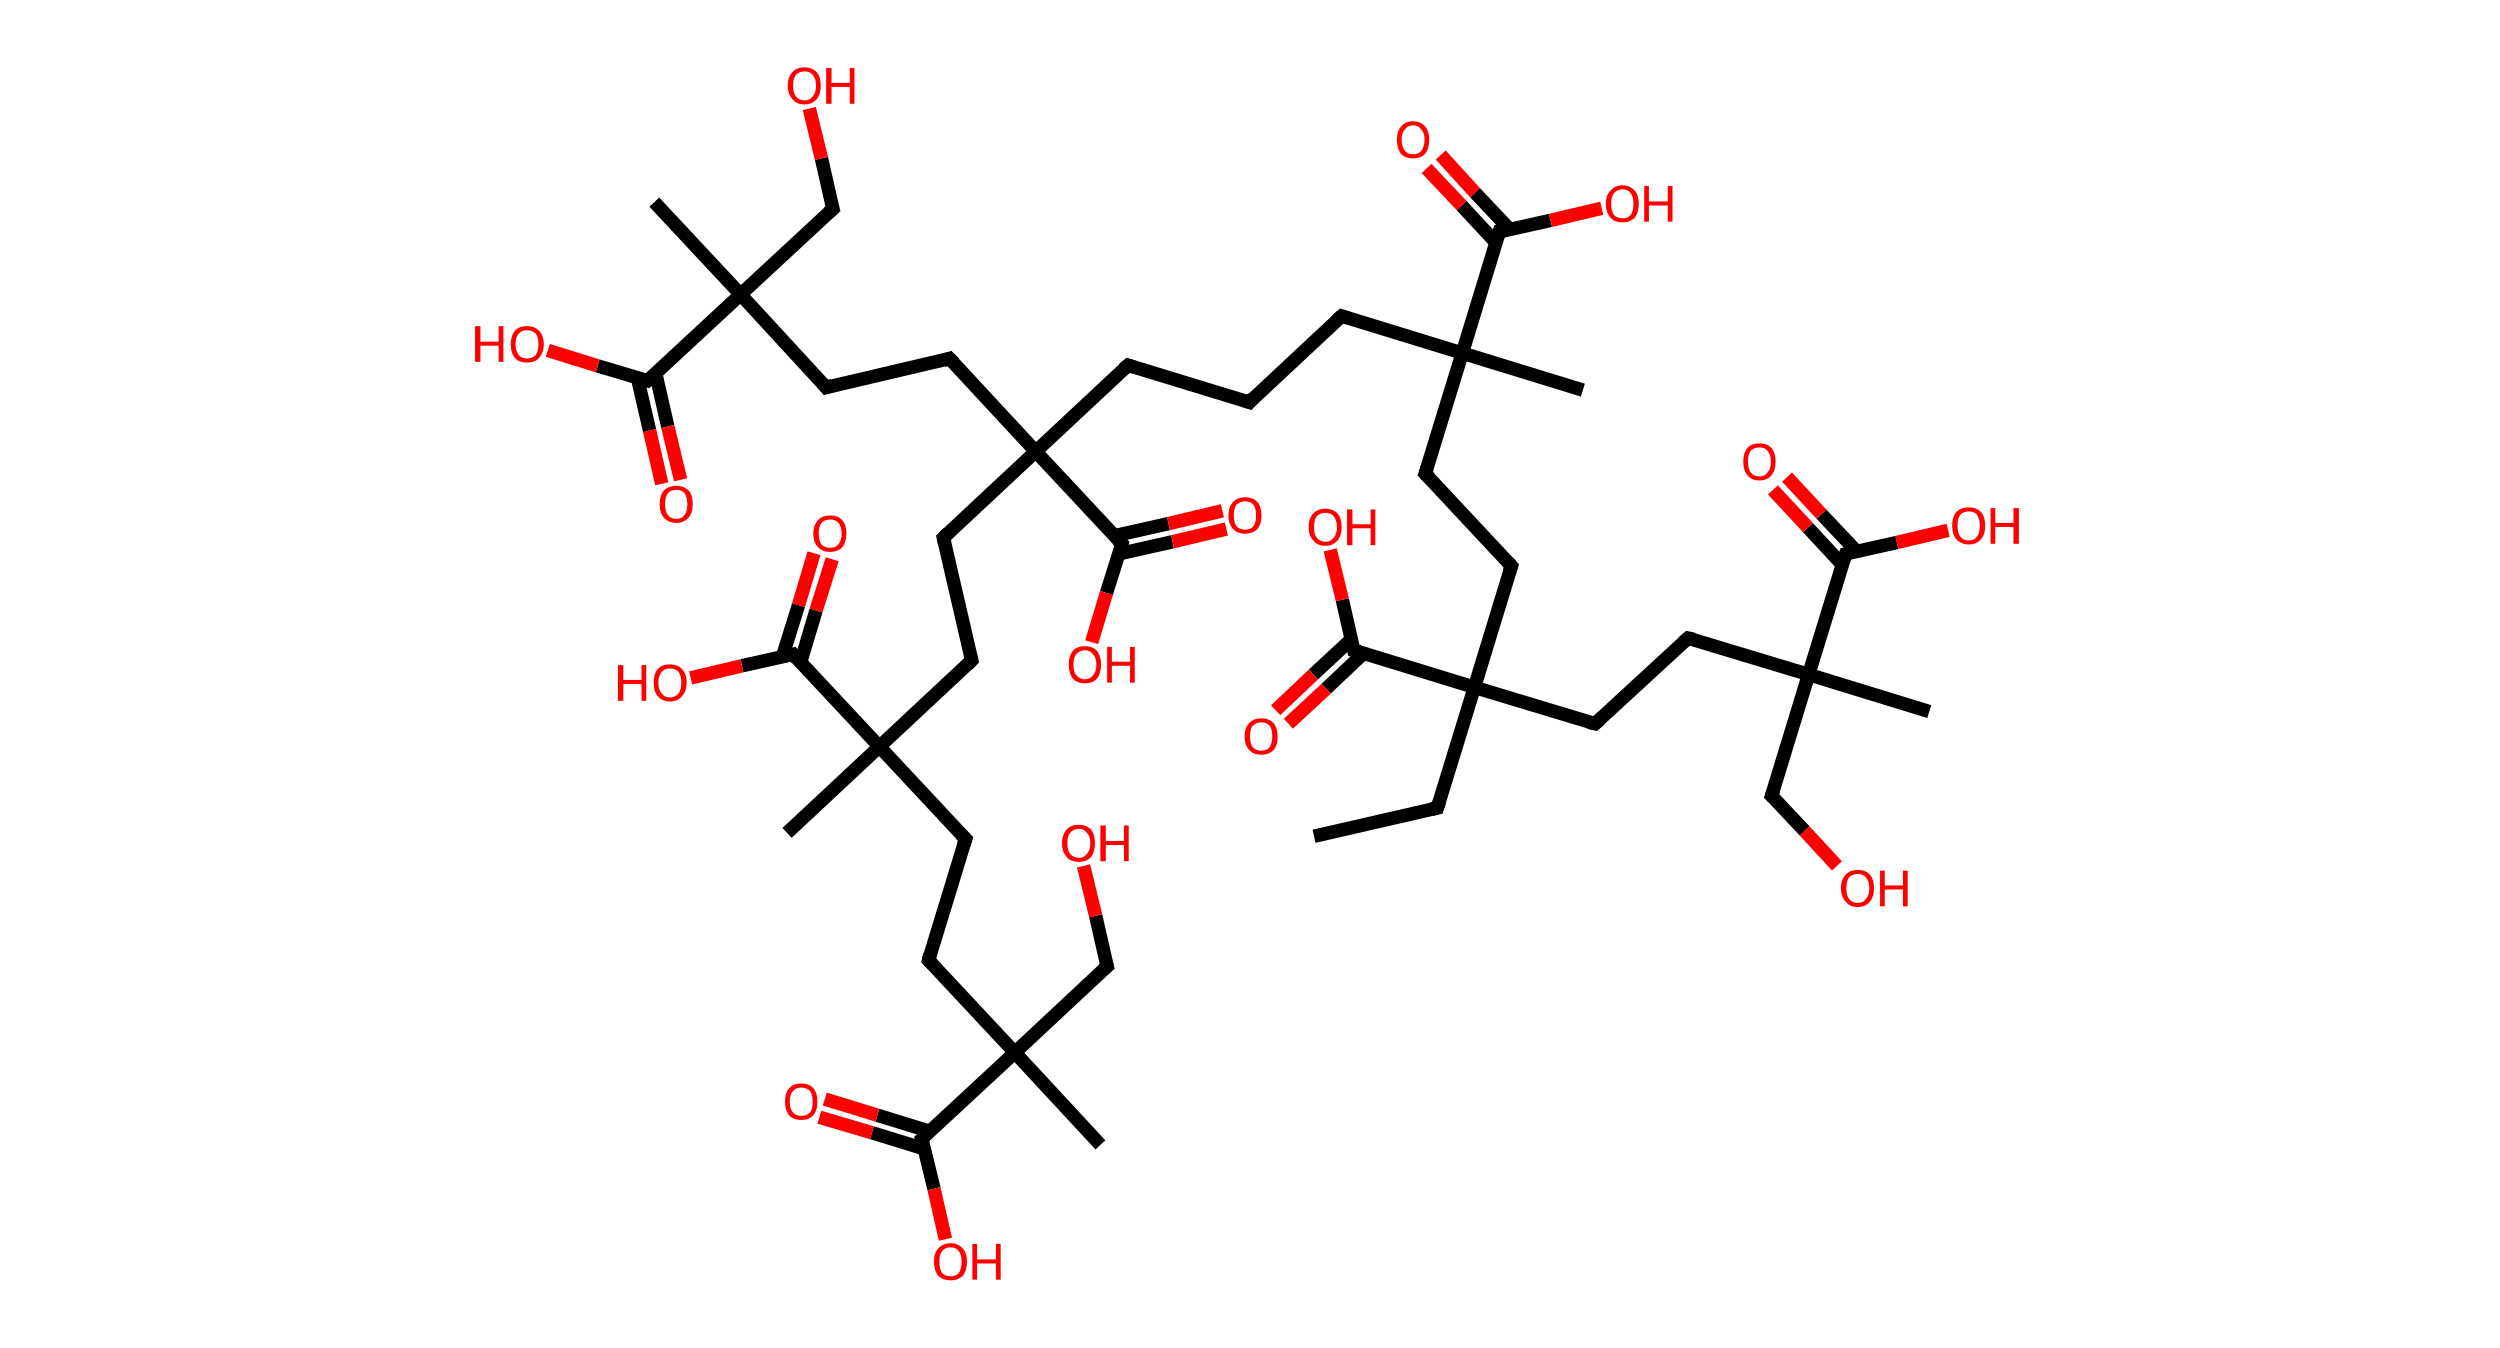 <?xml version='1.0' encoding='ASCII' standalone='yes'?>
<svg xmlns="http://www.w3.org/2000/svg" xmlns:rdkit="http://www.rdkit.org/xml" xmlns:xlink="http://www.w3.org/1999/xlink" version="1.1" baseProfile="full" xml:space="preserve" width="371px" height="200px" viewBox="0 0 371 200">
<!-- END OF HEADER -->
<rect style="opacity:1.0;fill:#FFFFFF;stroke:none" width="371.0" height="200.0" x="0.0" y="0.0"> </rect>
<path class="bond-0 atom-0 atom-1" d="M 195.0,124.1 L 213.3,119.9" style="fill:none;fill-rule:evenodd;stroke:#000000;stroke-width:2.0px;stroke-linecap:butt;stroke-linejoin:miter;stroke-opacity:1"/>
<path class="bond-1 atom-1 atom-2" d="M 213.3,119.9 L 218.8,102.0" style="fill:none;fill-rule:evenodd;stroke:#000000;stroke-width:2.0px;stroke-linecap:butt;stroke-linejoin:miter;stroke-opacity:1"/>
<path class="bond-2 atom-2 atom-3" d="M 218.8,102.0 L 236.7,107.4" style="fill:none;fill-rule:evenodd;stroke:#000000;stroke-width:2.0px;stroke-linecap:butt;stroke-linejoin:miter;stroke-opacity:1"/>
<path class="bond-3 atom-3 atom-4" d="M 236.7,107.4 L 250.5,94.7" style="fill:none;fill-rule:evenodd;stroke:#000000;stroke-width:2.0px;stroke-linecap:butt;stroke-linejoin:miter;stroke-opacity:1"/>
<path class="bond-4 atom-4 atom-5" d="M 250.5,94.7 L 268.4,100.1" style="fill:none;fill-rule:evenodd;stroke:#000000;stroke-width:2.0px;stroke-linecap:butt;stroke-linejoin:miter;stroke-opacity:1"/>
<path class="bond-5 atom-5 atom-6" d="M 268.4,100.1 L 286.3,105.6" style="fill:none;fill-rule:evenodd;stroke:#000000;stroke-width:2.0px;stroke-linecap:butt;stroke-linejoin:miter;stroke-opacity:1"/>
<path class="bond-6 atom-5 atom-7" d="M 268.4,100.1 L 262.9,118.1" style="fill:none;fill-rule:evenodd;stroke:#000000;stroke-width:2.0px;stroke-linecap:butt;stroke-linejoin:miter;stroke-opacity:1"/>
<path class="bond-7 atom-7 atom-8" d="M 262.9,118.1 L 267.8,123.3" style="fill:none;fill-rule:evenodd;stroke:#000000;stroke-width:2.0px;stroke-linecap:butt;stroke-linejoin:miter;stroke-opacity:1"/>
<path class="bond-7 atom-7 atom-8" d="M 267.8,123.3 L 272.6,128.5" style="fill:none;fill-rule:evenodd;stroke:#FF0000;stroke-width:2.0px;stroke-linecap:butt;stroke-linejoin:miter;stroke-opacity:1"/>
<path class="bond-8 atom-5 atom-9" d="M 268.4,100.1 L 273.9,82.2" style="fill:none;fill-rule:evenodd;stroke:#000000;stroke-width:2.0px;stroke-linecap:butt;stroke-linejoin:miter;stroke-opacity:1"/>
<path class="bond-9 atom-9 atom-10" d="M 275.5,81.8 L 270.3,76.3" style="fill:none;fill-rule:evenodd;stroke:#000000;stroke-width:2.0px;stroke-linecap:butt;stroke-linejoin:miter;stroke-opacity:1"/>
<path class="bond-9 atom-9 atom-10" d="M 270.3,76.3 L 265.2,70.8" style="fill:none;fill-rule:evenodd;stroke:#FF0000;stroke-width:2.0px;stroke-linecap:butt;stroke-linejoin:miter;stroke-opacity:1"/>
<path class="bond-9 atom-9 atom-10" d="M 273.4,83.8 L 268.3,78.3" style="fill:none;fill-rule:evenodd;stroke:#000000;stroke-width:2.0px;stroke-linecap:butt;stroke-linejoin:miter;stroke-opacity:1"/>
<path class="bond-9 atom-9 atom-10" d="M 268.3,78.3 L 263.1,72.7" style="fill:none;fill-rule:evenodd;stroke:#FF0000;stroke-width:2.0px;stroke-linecap:butt;stroke-linejoin:miter;stroke-opacity:1"/>
<path class="bond-10 atom-9 atom-11" d="M 273.9,82.2 L 281.5,80.5" style="fill:none;fill-rule:evenodd;stroke:#000000;stroke-width:2.0px;stroke-linecap:butt;stroke-linejoin:miter;stroke-opacity:1"/>
<path class="bond-10 atom-9 atom-11" d="M 281.5,80.5 L 289.1,78.7" style="fill:none;fill-rule:evenodd;stroke:#FF0000;stroke-width:2.0px;stroke-linecap:butt;stroke-linejoin:miter;stroke-opacity:1"/>
<path class="bond-11 atom-2 atom-12" d="M 218.8,102.0 L 224.3,84.0" style="fill:none;fill-rule:evenodd;stroke:#000000;stroke-width:2.0px;stroke-linecap:butt;stroke-linejoin:miter;stroke-opacity:1"/>
<path class="bond-12 atom-12 atom-13" d="M 224.3,84.0 L 211.5,70.3" style="fill:none;fill-rule:evenodd;stroke:#000000;stroke-width:2.0px;stroke-linecap:butt;stroke-linejoin:miter;stroke-opacity:1"/>
<path class="bond-13 atom-13 atom-14" d="M 211.5,70.3 L 217.0,52.4" style="fill:none;fill-rule:evenodd;stroke:#000000;stroke-width:2.0px;stroke-linecap:butt;stroke-linejoin:miter;stroke-opacity:1"/>
<path class="bond-14 atom-14 atom-15" d="M 217.0,52.4 L 234.9,57.9" style="fill:none;fill-rule:evenodd;stroke:#000000;stroke-width:2.0px;stroke-linecap:butt;stroke-linejoin:miter;stroke-opacity:1"/>
<path class="bond-15 atom-14 atom-16" d="M 217.0,52.4 L 199.1,46.9" style="fill:none;fill-rule:evenodd;stroke:#000000;stroke-width:2.0px;stroke-linecap:butt;stroke-linejoin:miter;stroke-opacity:1"/>
<path class="bond-16 atom-16 atom-17" d="M 199.1,46.9 L 185.4,59.7" style="fill:none;fill-rule:evenodd;stroke:#000000;stroke-width:2.0px;stroke-linecap:butt;stroke-linejoin:miter;stroke-opacity:1"/>
<path class="bond-17 atom-17 atom-18" d="M 185.4,59.7 L 167.4,54.2" style="fill:none;fill-rule:evenodd;stroke:#000000;stroke-width:2.0px;stroke-linecap:butt;stroke-linejoin:miter;stroke-opacity:1"/>
<path class="bond-18 atom-18 atom-19" d="M 167.4,54.2 L 153.7,67.0" style="fill:none;fill-rule:evenodd;stroke:#000000;stroke-width:2.0px;stroke-linecap:butt;stroke-linejoin:miter;stroke-opacity:1"/>
<path class="bond-19 atom-19 atom-20" d="M 153.7,67.0 L 140.9,53.2" style="fill:none;fill-rule:evenodd;stroke:#000000;stroke-width:2.0px;stroke-linecap:butt;stroke-linejoin:miter;stroke-opacity:1"/>
<path class="bond-20 atom-20 atom-21" d="M 140.9,53.2 L 122.6,57.5" style="fill:none;fill-rule:evenodd;stroke:#000000;stroke-width:2.0px;stroke-linecap:butt;stroke-linejoin:miter;stroke-opacity:1"/>
<path class="bond-21 atom-21 atom-22" d="M 122.6,57.5 L 109.9,43.7" style="fill:none;fill-rule:evenodd;stroke:#000000;stroke-width:2.0px;stroke-linecap:butt;stroke-linejoin:miter;stroke-opacity:1"/>
<path class="bond-22 atom-22 atom-23" d="M 109.9,43.7 L 97.1,30.0" style="fill:none;fill-rule:evenodd;stroke:#000000;stroke-width:2.0px;stroke-linecap:butt;stroke-linejoin:miter;stroke-opacity:1"/>
<path class="bond-23 atom-22 atom-24" d="M 109.9,43.7 L 123.6,31.0" style="fill:none;fill-rule:evenodd;stroke:#000000;stroke-width:2.0px;stroke-linecap:butt;stroke-linejoin:miter;stroke-opacity:1"/>
<path class="bond-24 atom-24 atom-25" d="M 123.6,31.0 L 121.9,23.5" style="fill:none;fill-rule:evenodd;stroke:#000000;stroke-width:2.0px;stroke-linecap:butt;stroke-linejoin:miter;stroke-opacity:1"/>
<path class="bond-24 atom-24 atom-25" d="M 121.9,23.5 L 120.1,16.1" style="fill:none;fill-rule:evenodd;stroke:#FF0000;stroke-width:2.0px;stroke-linecap:butt;stroke-linejoin:miter;stroke-opacity:1"/>
<path class="bond-25 atom-22 atom-26" d="M 109.9,43.7 L 96.1,56.5" style="fill:none;fill-rule:evenodd;stroke:#000000;stroke-width:2.0px;stroke-linecap:butt;stroke-linejoin:miter;stroke-opacity:1"/>
<path class="bond-26 atom-26 atom-27" d="M 94.6,56.1 L 96.4,63.9" style="fill:none;fill-rule:evenodd;stroke:#000000;stroke-width:2.0px;stroke-linecap:butt;stroke-linejoin:miter;stroke-opacity:1"/>
<path class="bond-26 atom-26 atom-27" d="M 96.4,63.9 L 98.2,71.8" style="fill:none;fill-rule:evenodd;stroke:#FF0000;stroke-width:2.0px;stroke-linecap:butt;stroke-linejoin:miter;stroke-opacity:1"/>
<path class="bond-26 atom-26 atom-27" d="M 97.3,55.4 L 99.1,63.3" style="fill:none;fill-rule:evenodd;stroke:#000000;stroke-width:2.0px;stroke-linecap:butt;stroke-linejoin:miter;stroke-opacity:1"/>
<path class="bond-26 atom-26 atom-27" d="M 99.1,63.3 L 101.0,71.2" style="fill:none;fill-rule:evenodd;stroke:#FF0000;stroke-width:2.0px;stroke-linecap:butt;stroke-linejoin:miter;stroke-opacity:1"/>
<path class="bond-27 atom-26 atom-28" d="M 96.1,56.5 L 88.7,54.3" style="fill:none;fill-rule:evenodd;stroke:#000000;stroke-width:2.0px;stroke-linecap:butt;stroke-linejoin:miter;stroke-opacity:1"/>
<path class="bond-27 atom-26 atom-28" d="M 88.7,54.3 L 81.3,52.0" style="fill:none;fill-rule:evenodd;stroke:#FF0000;stroke-width:2.0px;stroke-linecap:butt;stroke-linejoin:miter;stroke-opacity:1"/>
<path class="bond-28 atom-19 atom-29" d="M 153.7,67.0 L 140.0,79.8" style="fill:none;fill-rule:evenodd;stroke:#000000;stroke-width:2.0px;stroke-linecap:butt;stroke-linejoin:miter;stroke-opacity:1"/>
<path class="bond-29 atom-29 atom-30" d="M 140.0,79.8 L 144.2,98.0" style="fill:none;fill-rule:evenodd;stroke:#000000;stroke-width:2.0px;stroke-linecap:butt;stroke-linejoin:miter;stroke-opacity:1"/>
<path class="bond-30 atom-30 atom-31" d="M 144.2,98.0 L 130.5,110.8" style="fill:none;fill-rule:evenodd;stroke:#000000;stroke-width:2.0px;stroke-linecap:butt;stroke-linejoin:miter;stroke-opacity:1"/>
<path class="bond-31 atom-31 atom-32" d="M 130.5,110.8 L 116.8,123.6" style="fill:none;fill-rule:evenodd;stroke:#000000;stroke-width:2.0px;stroke-linecap:butt;stroke-linejoin:miter;stroke-opacity:1"/>
<path class="bond-32 atom-31 atom-33" d="M 130.5,110.8 L 143.3,124.5" style="fill:none;fill-rule:evenodd;stroke:#000000;stroke-width:2.0px;stroke-linecap:butt;stroke-linejoin:miter;stroke-opacity:1"/>
<path class="bond-33 atom-33 atom-34" d="M 143.3,124.5 L 137.8,142.5" style="fill:none;fill-rule:evenodd;stroke:#000000;stroke-width:2.0px;stroke-linecap:butt;stroke-linejoin:miter;stroke-opacity:1"/>
<path class="bond-34 atom-34 atom-35" d="M 137.8,142.5 L 150.6,156.2" style="fill:none;fill-rule:evenodd;stroke:#000000;stroke-width:2.0px;stroke-linecap:butt;stroke-linejoin:miter;stroke-opacity:1"/>
<path class="bond-35 atom-35 atom-36" d="M 150.6,156.2 L 163.3,169.9" style="fill:none;fill-rule:evenodd;stroke:#000000;stroke-width:2.0px;stroke-linecap:butt;stroke-linejoin:miter;stroke-opacity:1"/>
<path class="bond-36 atom-35 atom-37" d="M 150.6,156.2 L 164.3,143.4" style="fill:none;fill-rule:evenodd;stroke:#000000;stroke-width:2.0px;stroke-linecap:butt;stroke-linejoin:miter;stroke-opacity:1"/>
<path class="bond-37 atom-37 atom-38" d="M 164.3,143.4 L 162.6,135.9" style="fill:none;fill-rule:evenodd;stroke:#000000;stroke-width:2.0px;stroke-linecap:butt;stroke-linejoin:miter;stroke-opacity:1"/>
<path class="bond-37 atom-37 atom-38" d="M 162.6,135.9 L 160.8,128.5" style="fill:none;fill-rule:evenodd;stroke:#FF0000;stroke-width:2.0px;stroke-linecap:butt;stroke-linejoin:miter;stroke-opacity:1"/>
<path class="bond-38 atom-35 atom-39" d="M 150.6,156.2 L 136.8,169.0" style="fill:none;fill-rule:evenodd;stroke:#000000;stroke-width:2.0px;stroke-linecap:butt;stroke-linejoin:miter;stroke-opacity:1"/>
<path class="bond-39 atom-39 atom-40" d="M 138.0,167.9 L 130.2,165.5" style="fill:none;fill-rule:evenodd;stroke:#000000;stroke-width:2.0px;stroke-linecap:butt;stroke-linejoin:miter;stroke-opacity:1"/>
<path class="bond-39 atom-39 atom-40" d="M 130.2,165.5 L 122.4,163.1" style="fill:none;fill-rule:evenodd;stroke:#FF0000;stroke-width:2.0px;stroke-linecap:butt;stroke-linejoin:miter;stroke-opacity:1"/>
<path class="bond-39 atom-39 atom-40" d="M 137.2,170.5 L 129.4,168.1" style="fill:none;fill-rule:evenodd;stroke:#000000;stroke-width:2.0px;stroke-linecap:butt;stroke-linejoin:miter;stroke-opacity:1"/>
<path class="bond-39 atom-39 atom-40" d="M 129.4,168.1 L 121.6,165.8" style="fill:none;fill-rule:evenodd;stroke:#FF0000;stroke-width:2.0px;stroke-linecap:butt;stroke-linejoin:miter;stroke-opacity:1"/>
<path class="bond-40 atom-39 atom-41" d="M 136.8,169.0 L 138.6,176.4" style="fill:none;fill-rule:evenodd;stroke:#000000;stroke-width:2.0px;stroke-linecap:butt;stroke-linejoin:miter;stroke-opacity:1"/>
<path class="bond-40 atom-39 atom-41" d="M 138.6,176.4 L 140.3,183.9" style="fill:none;fill-rule:evenodd;stroke:#FF0000;stroke-width:2.0px;stroke-linecap:butt;stroke-linejoin:miter;stroke-opacity:1"/>
<path class="bond-41 atom-31 atom-42" d="M 130.5,110.8 L 117.7,97.1" style="fill:none;fill-rule:evenodd;stroke:#000000;stroke-width:2.0px;stroke-linecap:butt;stroke-linejoin:miter;stroke-opacity:1"/>
<path class="bond-42 atom-42 atom-43" d="M 118.8,98.3 L 121.1,90.6" style="fill:none;fill-rule:evenodd;stroke:#000000;stroke-width:2.0px;stroke-linecap:butt;stroke-linejoin:miter;stroke-opacity:1"/>
<path class="bond-42 atom-42 atom-43" d="M 121.1,90.6 L 123.5,83.0" style="fill:none;fill-rule:evenodd;stroke:#FF0000;stroke-width:2.0px;stroke-linecap:butt;stroke-linejoin:miter;stroke-opacity:1"/>
<path class="bond-42 atom-42 atom-43" d="M 116.1,97.5 L 118.5,89.8" style="fill:none;fill-rule:evenodd;stroke:#000000;stroke-width:2.0px;stroke-linecap:butt;stroke-linejoin:miter;stroke-opacity:1"/>
<path class="bond-42 atom-42 atom-43" d="M 118.5,89.8 L 120.8,82.1" style="fill:none;fill-rule:evenodd;stroke:#FF0000;stroke-width:2.0px;stroke-linecap:butt;stroke-linejoin:miter;stroke-opacity:1"/>
<path class="bond-43 atom-42 atom-44" d="M 117.7,97.1 L 110.1,98.8" style="fill:none;fill-rule:evenodd;stroke:#000000;stroke-width:2.0px;stroke-linecap:butt;stroke-linejoin:miter;stroke-opacity:1"/>
<path class="bond-43 atom-42 atom-44" d="M 110.1,98.8 L 102.5,100.6" style="fill:none;fill-rule:evenodd;stroke:#FF0000;stroke-width:2.0px;stroke-linecap:butt;stroke-linejoin:miter;stroke-opacity:1"/>
<path class="bond-44 atom-19 atom-45" d="M 153.7,67.0 L 166.5,80.7" style="fill:none;fill-rule:evenodd;stroke:#000000;stroke-width:2.0px;stroke-linecap:butt;stroke-linejoin:miter;stroke-opacity:1"/>
<path class="bond-45 atom-45 atom-46" d="M 166.0,82.2 L 174.0,80.4" style="fill:none;fill-rule:evenodd;stroke:#000000;stroke-width:2.0px;stroke-linecap:butt;stroke-linejoin:miter;stroke-opacity:1"/>
<path class="bond-45 atom-45 atom-46" d="M 174.0,80.4 L 182.0,78.5" style="fill:none;fill-rule:evenodd;stroke:#FF0000;stroke-width:2.0px;stroke-linecap:butt;stroke-linejoin:miter;stroke-opacity:1"/>
<path class="bond-45 atom-45 atom-46" d="M 165.4,79.5 L 173.4,77.7" style="fill:none;fill-rule:evenodd;stroke:#000000;stroke-width:2.0px;stroke-linecap:butt;stroke-linejoin:miter;stroke-opacity:1"/>
<path class="bond-45 atom-45 atom-46" d="M 173.4,77.7 L 181.4,75.8" style="fill:none;fill-rule:evenodd;stroke:#FF0000;stroke-width:2.0px;stroke-linecap:butt;stroke-linejoin:miter;stroke-opacity:1"/>
<path class="bond-46 atom-45 atom-47" d="M 166.5,80.7 L 164.2,88.0" style="fill:none;fill-rule:evenodd;stroke:#000000;stroke-width:2.0px;stroke-linecap:butt;stroke-linejoin:miter;stroke-opacity:1"/>
<path class="bond-46 atom-45 atom-47" d="M 164.2,88.0 L 162.0,95.3" style="fill:none;fill-rule:evenodd;stroke:#FF0000;stroke-width:2.0px;stroke-linecap:butt;stroke-linejoin:miter;stroke-opacity:1"/>
<path class="bond-47 atom-14 atom-48" d="M 217.0,52.4 L 222.5,34.4" style="fill:none;fill-rule:evenodd;stroke:#000000;stroke-width:2.0px;stroke-linecap:butt;stroke-linejoin:miter;stroke-opacity:1"/>
<path class="bond-48 atom-48 atom-49" d="M 224.1,34.1 L 218.9,28.6" style="fill:none;fill-rule:evenodd;stroke:#000000;stroke-width:2.0px;stroke-linecap:butt;stroke-linejoin:miter;stroke-opacity:1"/>
<path class="bond-48 atom-48 atom-49" d="M 218.9,28.6 L 213.8,23.0" style="fill:none;fill-rule:evenodd;stroke:#FF0000;stroke-width:2.0px;stroke-linecap:butt;stroke-linejoin:miter;stroke-opacity:1"/>
<path class="bond-48 atom-48 atom-49" d="M 222.0,36.0 L 216.9,30.5" style="fill:none;fill-rule:evenodd;stroke:#000000;stroke-width:2.0px;stroke-linecap:butt;stroke-linejoin:miter;stroke-opacity:1"/>
<path class="bond-48 atom-48 atom-49" d="M 216.9,30.5 L 211.7,25.0" style="fill:none;fill-rule:evenodd;stroke:#FF0000;stroke-width:2.0px;stroke-linecap:butt;stroke-linejoin:miter;stroke-opacity:1"/>
<path class="bond-49 atom-48 atom-50" d="M 222.5,34.4 L 230.1,32.7" style="fill:none;fill-rule:evenodd;stroke:#000000;stroke-width:2.0px;stroke-linecap:butt;stroke-linejoin:miter;stroke-opacity:1"/>
<path class="bond-49 atom-48 atom-50" d="M 230.1,32.7 L 237.7,30.9" style="fill:none;fill-rule:evenodd;stroke:#FF0000;stroke-width:2.0px;stroke-linecap:butt;stroke-linejoin:miter;stroke-opacity:1"/>
<path class="bond-50 atom-2 atom-51" d="M 218.8,102.0 L 200.9,96.5" style="fill:none;fill-rule:evenodd;stroke:#000000;stroke-width:2.0px;stroke-linecap:butt;stroke-linejoin:miter;stroke-opacity:1"/>
<path class="bond-51 atom-51 atom-52" d="M 200.5,94.9 L 194.9,100.1" style="fill:none;fill-rule:evenodd;stroke:#000000;stroke-width:2.0px;stroke-linecap:butt;stroke-linejoin:miter;stroke-opacity:1"/>
<path class="bond-51 atom-51 atom-52" d="M 194.9,100.1 L 189.3,105.4" style="fill:none;fill-rule:evenodd;stroke:#FF0000;stroke-width:2.0px;stroke-linecap:butt;stroke-linejoin:miter;stroke-opacity:1"/>
<path class="bond-51 atom-51 atom-52" d="M 202.4,96.9 L 196.8,102.2" style="fill:none;fill-rule:evenodd;stroke:#000000;stroke-width:2.0px;stroke-linecap:butt;stroke-linejoin:miter;stroke-opacity:1"/>
<path class="bond-51 atom-51 atom-52" d="M 196.8,102.2 L 191.2,107.4" style="fill:none;fill-rule:evenodd;stroke:#FF0000;stroke-width:2.0px;stroke-linecap:butt;stroke-linejoin:miter;stroke-opacity:1"/>
<path class="bond-52 atom-51 atom-53" d="M 200.9,96.5 L 199.2,89.0" style="fill:none;fill-rule:evenodd;stroke:#000000;stroke-width:2.0px;stroke-linecap:butt;stroke-linejoin:miter;stroke-opacity:1"/>
<path class="bond-52 atom-51 atom-53" d="M 199.2,89.0 L 197.4,81.6" style="fill:none;fill-rule:evenodd;stroke:#FF0000;stroke-width:2.0px;stroke-linecap:butt;stroke-linejoin:miter;stroke-opacity:1"/>
<path d="M 212.4,120.1 L 213.3,119.9 L 213.6,119.0" style="fill:none;stroke:#000000;stroke-width:2.0px;stroke-linecap:butt;stroke-linejoin:miter;stroke-opacity:1;"/>
<path d="M 235.8,107.2 L 236.7,107.4 L 237.4,106.8" style="fill:none;stroke:#000000;stroke-width:2.0px;stroke-linecap:butt;stroke-linejoin:miter;stroke-opacity:1;"/>
<path d="M 249.8,95.3 L 250.5,94.7 L 251.4,94.9" style="fill:none;stroke:#000000;stroke-width:2.0px;stroke-linecap:butt;stroke-linejoin:miter;stroke-opacity:1;"/>
<path d="M 263.2,117.2 L 262.9,118.1 L 263.1,118.3" style="fill:none;stroke:#000000;stroke-width:2.0px;stroke-linecap:butt;stroke-linejoin:miter;stroke-opacity:1;"/>
<path d="M 273.6,83.1 L 273.9,82.2 L 274.3,82.1" style="fill:none;stroke:#000000;stroke-width:2.0px;stroke-linecap:butt;stroke-linejoin:miter;stroke-opacity:1;"/>
<path d="M 224.0,84.9 L 224.3,84.0 L 223.7,83.3" style="fill:none;stroke:#000000;stroke-width:2.0px;stroke-linecap:butt;stroke-linejoin:miter;stroke-opacity:1;"/>
<path d="M 212.2,71.0 L 211.5,70.3 L 211.8,69.4" style="fill:none;stroke:#000000;stroke-width:2.0px;stroke-linecap:butt;stroke-linejoin:miter;stroke-opacity:1;"/>
<path d="M 200.0,47.2 L 199.1,46.9 L 198.4,47.5" style="fill:none;stroke:#000000;stroke-width:2.0px;stroke-linecap:butt;stroke-linejoin:miter;stroke-opacity:1;"/>
<path d="M 186.0,59.0 L 185.4,59.7 L 184.5,59.4" style="fill:none;stroke:#000000;stroke-width:2.0px;stroke-linecap:butt;stroke-linejoin:miter;stroke-opacity:1;"/>
<path d="M 168.3,54.5 L 167.4,54.2 L 166.7,54.8" style="fill:none;stroke:#000000;stroke-width:2.0px;stroke-linecap:butt;stroke-linejoin:miter;stroke-opacity:1;"/>
<path d="M 141.6,53.9 L 140.9,53.2 L 140.0,53.5" style="fill:none;stroke:#000000;stroke-width:2.0px;stroke-linecap:butt;stroke-linejoin:miter;stroke-opacity:1;"/>
<path d="M 123.6,57.2 L 122.6,57.5 L 122.0,56.8" style="fill:none;stroke:#000000;stroke-width:2.0px;stroke-linecap:butt;stroke-linejoin:miter;stroke-opacity:1;"/>
<path d="M 122.9,31.6 L 123.6,31.0 L 123.5,30.6" style="fill:none;stroke:#000000;stroke-width:2.0px;stroke-linecap:butt;stroke-linejoin:miter;stroke-opacity:1;"/>
<path d="M 96.8,55.9 L 96.1,56.5 L 95.8,56.4" style="fill:none;stroke:#000000;stroke-width:2.0px;stroke-linecap:butt;stroke-linejoin:miter;stroke-opacity:1;"/>
<path d="M 140.7,79.1 L 140.0,79.8 L 140.2,80.7" style="fill:none;stroke:#000000;stroke-width:2.0px;stroke-linecap:butt;stroke-linejoin:miter;stroke-opacity:1;"/>
<path d="M 144.0,97.1 L 144.2,98.0 L 143.5,98.7" style="fill:none;stroke:#000000;stroke-width:2.0px;stroke-linecap:butt;stroke-linejoin:miter;stroke-opacity:1;"/>
<path d="M 142.6,123.8 L 143.3,124.5 L 143.0,125.4" style="fill:none;stroke:#000000;stroke-width:2.0px;stroke-linecap:butt;stroke-linejoin:miter;stroke-opacity:1;"/>
<path d="M 138.0,141.6 L 137.8,142.5 L 138.4,143.1" style="fill:none;stroke:#000000;stroke-width:2.0px;stroke-linecap:butt;stroke-linejoin:miter;stroke-opacity:1;"/>
<path d="M 163.6,144.0 L 164.3,143.4 L 164.2,143.0" style="fill:none;stroke:#000000;stroke-width:2.0px;stroke-linecap:butt;stroke-linejoin:miter;stroke-opacity:1;"/>
<path d="M 137.5,168.3 L 136.8,169.0 L 136.9,169.3" style="fill:none;stroke:#000000;stroke-width:2.0px;stroke-linecap:butt;stroke-linejoin:miter;stroke-opacity:1;"/>
<path d="M 118.3,97.8 L 117.7,97.1 L 117.3,97.2" style="fill:none;stroke:#000000;stroke-width:2.0px;stroke-linecap:butt;stroke-linejoin:miter;stroke-opacity:1;"/>
<path d="M 165.8,80.0 L 166.5,80.7 L 166.4,81.1" style="fill:none;stroke:#000000;stroke-width:2.0px;stroke-linecap:butt;stroke-linejoin:miter;stroke-opacity:1;"/>
<path d="M 222.2,35.3 L 222.5,34.4 L 222.9,34.4" style="fill:none;stroke:#000000;stroke-width:2.0px;stroke-linecap:butt;stroke-linejoin:miter;stroke-opacity:1;"/>
<path d="M 201.8,96.7 L 200.9,96.5 L 200.8,96.1" style="fill:none;stroke:#000000;stroke-width:2.0px;stroke-linecap:butt;stroke-linejoin:miter;stroke-opacity:1;"/>
<path class="atom-8" d="M 273.2 131.8 Q 273.2 130.5, 273.9 129.8 Q 274.5 129.1, 275.7 129.1 Q 276.9 129.1, 277.5 129.8 Q 278.1 130.5, 278.1 131.8 Q 278.1 133.1, 277.5 133.8 Q 276.8 134.6, 275.7 134.6 Q 274.5 134.6, 273.9 133.8 Q 273.2 133.1, 273.2 131.8 M 275.7 134.0 Q 276.5 134.0, 276.9 133.4 Q 277.4 132.9, 277.4 131.8 Q 277.4 130.8, 276.9 130.2 Q 276.5 129.7, 275.7 129.7 Q 274.9 129.7, 274.4 130.2 Q 274.0 130.8, 274.0 131.8 Q 274.0 132.9, 274.4 133.4 Q 274.9 134.0, 275.7 134.0 " fill="#FF0000"/>
<path class="atom-8" d="M 279.0 129.2 L 279.7 129.2 L 279.7 131.4 L 282.4 131.4 L 282.4 129.2 L 283.1 129.2 L 283.1 134.5 L 282.4 134.5 L 282.4 132.0 L 279.7 132.0 L 279.7 134.5 L 279.0 134.5 L 279.0 129.2 " fill="#FF0000"/>
<path class="atom-10" d="M 258.7 68.5 Q 258.7 67.2, 259.3 66.5 Q 259.9 65.8, 261.1 65.8 Q 262.3 65.8, 262.9 66.5 Q 263.5 67.2, 263.5 68.5 Q 263.5 69.8, 262.9 70.5 Q 262.3 71.3, 261.1 71.3 Q 259.9 71.3, 259.3 70.5 Q 258.7 69.8, 258.7 68.5 M 261.1 70.7 Q 261.9 70.7, 262.3 70.1 Q 262.8 69.6, 262.8 68.5 Q 262.8 67.5, 262.3 66.9 Q 261.9 66.4, 261.1 66.4 Q 260.3 66.4, 259.8 66.9 Q 259.4 67.5, 259.4 68.5 Q 259.4 69.6, 259.8 70.1 Q 260.3 70.7, 261.1 70.7 " fill="#FF0000"/>
<path class="atom-11" d="M 289.7 78.0 Q 289.7 76.7, 290.3 76.0 Q 291.0 75.3, 292.2 75.3 Q 293.3 75.3, 294.0 76.0 Q 294.6 76.7, 294.6 78.0 Q 294.6 79.3, 294.0 80.0 Q 293.3 80.8, 292.2 80.8 Q 291.0 80.8, 290.3 80.0 Q 289.7 79.3, 289.7 78.0 M 292.2 80.2 Q 293.0 80.2, 293.4 79.6 Q 293.8 79.1, 293.8 78.0 Q 293.8 77.0, 293.4 76.4 Q 293.0 75.9, 292.2 75.9 Q 291.3 75.9, 290.9 76.4 Q 290.5 77.0, 290.5 78.0 Q 290.5 79.1, 290.9 79.6 Q 291.3 80.2, 292.2 80.2 " fill="#FF0000"/>
<path class="atom-11" d="M 295.4 75.4 L 296.1 75.4 L 296.1 77.6 L 298.8 77.6 L 298.8 75.4 L 299.6 75.4 L 299.6 80.7 L 298.8 80.7 L 298.8 78.2 L 296.1 78.2 L 296.1 80.7 L 295.4 80.7 L 295.4 75.4 " fill="#FF0000"/>
<path class="atom-25" d="M 116.9 12.7 Q 116.9 11.4, 117.6 10.7 Q 118.2 10.0, 119.4 10.0 Q 120.5 10.0, 121.2 10.7 Q 121.8 11.4, 121.8 12.7 Q 121.8 14.0, 121.2 14.7 Q 120.5 15.5, 119.4 15.5 Q 118.2 15.5, 117.6 14.7 Q 116.9 14.0, 116.9 12.7 M 119.4 14.9 Q 120.2 14.9, 120.6 14.3 Q 121.1 13.8, 121.1 12.7 Q 121.1 11.7, 120.6 11.1 Q 120.2 10.6, 119.4 10.6 Q 118.6 10.6, 118.1 11.1 Q 117.7 11.7, 117.7 12.7 Q 117.7 13.8, 118.1 14.3 Q 118.6 14.9, 119.4 14.9 " fill="#FF0000"/>
<path class="atom-25" d="M 122.6 10.1 L 123.4 10.1 L 123.4 12.3 L 126.1 12.3 L 126.1 10.1 L 126.8 10.1 L 126.8 15.4 L 126.1 15.4 L 126.1 12.9 L 123.4 12.9 L 123.4 15.4 L 122.6 15.4 L 122.6 10.1 " fill="#FF0000"/>
<path class="atom-27" d="M 97.9 74.8 Q 97.9 73.5, 98.5 72.8 Q 99.2 72.1, 100.4 72.1 Q 101.5 72.1, 102.2 72.8 Q 102.8 73.5, 102.8 74.8 Q 102.8 76.1, 102.2 76.8 Q 101.5 77.6, 100.4 77.6 Q 99.2 77.6, 98.5 76.8 Q 97.9 76.1, 97.9 74.8 M 100.4 77.0 Q 101.2 77.0, 101.6 76.4 Q 102.0 75.9, 102.0 74.8 Q 102.0 73.8, 101.6 73.2 Q 101.2 72.7, 100.4 72.7 Q 99.5 72.7, 99.1 73.2 Q 98.7 73.8, 98.7 74.8 Q 98.7 75.9, 99.1 76.4 Q 99.5 77.0, 100.4 77.0 " fill="#FF0000"/>
<path class="atom-28" d="M 70.5 48.4 L 71.3 48.4 L 71.3 50.7 L 74.0 50.7 L 74.0 48.4 L 74.7 48.4 L 74.7 53.7 L 74.0 53.7 L 74.0 51.3 L 71.3 51.3 L 71.3 53.7 L 70.5 53.7 L 70.5 48.4 " fill="#FF0000"/>
<path class="atom-28" d="M 75.8 51.1 Q 75.8 49.8, 76.4 49.1 Q 77.0 48.4, 78.2 48.4 Q 79.4 48.4, 80.0 49.1 Q 80.7 49.8, 80.7 51.1 Q 80.7 52.3, 80.0 53.1 Q 79.4 53.8, 78.2 53.8 Q 77.0 53.8, 76.4 53.1 Q 75.8 52.4, 75.8 51.1 M 78.2 53.2 Q 79.0 53.2, 79.5 52.7 Q 79.9 52.1, 79.9 51.1 Q 79.9 50.0, 79.5 49.5 Q 79.0 49.0, 78.2 49.0 Q 77.4 49.0, 77.0 49.5 Q 76.5 50.0, 76.5 51.1 Q 76.5 52.1, 77.0 52.7 Q 77.4 53.2, 78.2 53.2 " fill="#FF0000"/>
<path class="atom-38" d="M 157.6 125.1 Q 157.6 123.9, 158.3 123.1 Q 158.9 122.4, 160.1 122.4 Q 161.2 122.4, 161.9 123.1 Q 162.5 123.9, 162.5 125.1 Q 162.5 126.4, 161.9 127.2 Q 161.2 127.9, 160.1 127.9 Q 158.9 127.9, 158.3 127.2 Q 157.6 126.4, 157.6 125.1 M 160.1 127.3 Q 160.9 127.3, 161.3 126.7 Q 161.8 126.2, 161.8 125.1 Q 161.8 124.1, 161.3 123.6 Q 160.9 123.0, 160.1 123.0 Q 159.3 123.0, 158.8 123.6 Q 158.4 124.1, 158.4 125.1 Q 158.4 126.2, 158.8 126.7 Q 159.3 127.3, 160.1 127.3 " fill="#FF0000"/>
<path class="atom-38" d="M 163.3 122.5 L 164.1 122.5 L 164.1 124.8 L 166.8 124.8 L 166.8 122.5 L 167.5 122.5 L 167.5 127.8 L 166.8 127.8 L 166.8 125.4 L 164.1 125.4 L 164.1 127.8 L 163.3 127.8 L 163.3 122.5 " fill="#FF0000"/>
<path class="atom-40" d="M 116.5 163.5 Q 116.5 162.2, 117.1 161.5 Q 117.7 160.8, 118.9 160.8 Q 120.1 160.8, 120.7 161.5 Q 121.3 162.2, 121.3 163.5 Q 121.3 164.8, 120.7 165.5 Q 120.1 166.2, 118.9 166.2 Q 117.7 166.2, 117.1 165.5 Q 116.5 164.8, 116.5 163.5 M 118.9 165.6 Q 119.7 165.6, 120.2 165.1 Q 120.6 164.6, 120.6 163.5 Q 120.6 162.4, 120.2 161.9 Q 119.7 161.4, 118.9 161.4 Q 118.1 161.4, 117.7 161.9 Q 117.2 162.4, 117.2 163.5 Q 117.2 164.6, 117.7 165.1 Q 118.1 165.6, 118.9 165.6 " fill="#FF0000"/>
<path class="atom-41" d="M 138.6 187.2 Q 138.6 186.0, 139.2 185.3 Q 139.9 184.5, 141.1 184.5 Q 142.2 184.5, 142.9 185.3 Q 143.5 186.0, 143.5 187.2 Q 143.5 188.5, 142.9 189.3 Q 142.2 190.0, 141.1 190.0 Q 139.9 190.0, 139.2 189.3 Q 138.6 188.5, 138.6 187.2 M 141.1 189.4 Q 141.9 189.4, 142.3 188.9 Q 142.7 188.3, 142.7 187.2 Q 142.7 186.2, 142.3 185.7 Q 141.9 185.1, 141.1 185.1 Q 140.2 185.1, 139.8 185.7 Q 139.4 186.2, 139.4 187.2 Q 139.4 188.3, 139.8 188.9 Q 140.2 189.4, 141.1 189.4 " fill="#FF0000"/>
<path class="atom-41" d="M 144.3 184.6 L 145.0 184.6 L 145.0 186.9 L 147.8 186.9 L 147.8 184.6 L 148.5 184.6 L 148.5 189.9 L 147.8 189.9 L 147.8 187.5 L 145.0 187.5 L 145.0 189.9 L 144.3 189.9 L 144.3 184.6 " fill="#FF0000"/>
<path class="atom-43" d="M 120.7 79.2 Q 120.7 77.9, 121.4 77.2 Q 122.0 76.5, 123.2 76.5 Q 124.4 76.5, 125.0 77.2 Q 125.6 77.9, 125.6 79.2 Q 125.6 80.5, 125.0 81.2 Q 124.3 81.9, 123.2 81.9 Q 122.0 81.9, 121.4 81.2 Q 120.7 80.5, 120.7 79.2 M 123.2 81.3 Q 124.0 81.3, 124.4 80.8 Q 124.9 80.2, 124.9 79.2 Q 124.9 78.1, 124.4 77.6 Q 124.0 77.1, 123.2 77.1 Q 122.4 77.1, 121.9 77.6 Q 121.5 78.1, 121.5 79.2 Q 121.5 80.2, 121.9 80.8 Q 122.4 81.3, 123.2 81.3 " fill="#FF0000"/>
<path class="atom-44" d="M 91.7 98.7 L 92.5 98.7 L 92.5 100.9 L 95.2 100.9 L 95.2 98.7 L 95.9 98.7 L 95.9 104.0 L 95.2 104.0 L 95.2 101.5 L 92.5 101.5 L 92.5 104.0 L 91.7 104.0 L 91.7 98.7 " fill="#FF0000"/>
<path class="atom-44" d="M 97.0 101.3 Q 97.0 100.0, 97.6 99.3 Q 98.2 98.6, 99.4 98.6 Q 100.6 98.6, 101.2 99.3 Q 101.9 100.0, 101.9 101.3 Q 101.9 102.6, 101.2 103.3 Q 100.6 104.1, 99.4 104.1 Q 98.3 104.1, 97.6 103.3 Q 97.0 102.6, 97.0 101.3 M 99.4 103.5 Q 100.2 103.5, 100.7 102.9 Q 101.1 102.4, 101.1 101.3 Q 101.1 100.3, 100.7 99.7 Q 100.2 99.2, 99.4 99.2 Q 98.6 99.2, 98.2 99.7 Q 97.7 100.3, 97.7 101.3 Q 97.7 102.4, 98.2 102.9 Q 98.6 103.5, 99.4 103.5 " fill="#FF0000"/>
<path class="atom-46" d="M 182.3 76.5 Q 182.3 75.2, 183.0 74.5 Q 183.6 73.8, 184.8 73.8 Q 185.9 73.8, 186.6 74.5 Q 187.2 75.2, 187.2 76.5 Q 187.2 77.8, 186.6 78.5 Q 185.9 79.2, 184.8 79.2 Q 183.6 79.2, 183.0 78.5 Q 182.3 77.8, 182.3 76.5 M 184.8 78.6 Q 185.6 78.6, 186.0 78.1 Q 186.4 77.6, 186.4 76.5 Q 186.4 75.4, 186.0 74.9 Q 185.6 74.4, 184.8 74.4 Q 184.0 74.4, 183.5 74.9 Q 183.1 75.4, 183.1 76.5 Q 183.1 77.6, 183.5 78.1 Q 184.0 78.6, 184.8 78.6 " fill="#FF0000"/>
<path class="atom-47" d="M 158.6 98.6 Q 158.6 97.4, 159.2 96.6 Q 159.8 95.9, 161.0 95.9 Q 162.2 95.9, 162.8 96.6 Q 163.4 97.4, 163.4 98.6 Q 163.4 99.9, 162.8 100.7 Q 162.2 101.4, 161.0 101.4 Q 159.8 101.4, 159.2 100.7 Q 158.6 99.9, 158.6 98.6 M 161.0 100.8 Q 161.8 100.8, 162.2 100.2 Q 162.7 99.7, 162.7 98.6 Q 162.7 97.6, 162.2 97.1 Q 161.8 96.5, 161.0 96.5 Q 160.2 96.5, 159.7 97.1 Q 159.3 97.6, 159.3 98.6 Q 159.3 99.7, 159.7 100.2 Q 160.2 100.8, 161.0 100.8 " fill="#FF0000"/>
<path class="atom-47" d="M 164.3 96.0 L 165.0 96.0 L 165.0 98.2 L 167.7 98.2 L 167.7 96.0 L 168.4 96.0 L 168.4 101.3 L 167.7 101.3 L 167.7 98.8 L 165.0 98.8 L 165.0 101.3 L 164.3 101.3 L 164.3 96.0 " fill="#FF0000"/>
<path class="atom-49" d="M 207.3 20.7 Q 207.3 19.5, 207.9 18.8 Q 208.5 18.0, 209.7 18.0 Q 210.9 18.0, 211.5 18.8 Q 212.1 19.5, 212.1 20.7 Q 212.1 22.0, 211.5 22.8 Q 210.9 23.5, 209.7 23.5 Q 208.5 23.5, 207.9 22.8 Q 207.3 22.0, 207.3 20.7 M 209.7 22.9 Q 210.5 22.9, 210.9 22.4 Q 211.4 21.8, 211.4 20.7 Q 211.4 19.7, 210.9 19.2 Q 210.5 18.6, 209.7 18.6 Q 208.9 18.6, 208.5 19.2 Q 208.0 19.7, 208.0 20.7 Q 208.0 21.8, 208.5 22.4 Q 208.9 22.9, 209.7 22.9 " fill="#FF0000"/>
<path class="atom-50" d="M 238.3 30.2 Q 238.3 29.0, 239.0 28.3 Q 239.6 27.5, 240.8 27.5 Q 241.9 27.5, 242.6 28.3 Q 243.2 29.0, 243.2 30.2 Q 243.2 31.5, 242.6 32.3 Q 241.9 33.0, 240.8 33.0 Q 239.6 33.0, 239.0 32.3 Q 238.3 31.5, 238.3 30.2 M 240.8 32.4 Q 241.6 32.4, 242.0 31.9 Q 242.4 31.3, 242.4 30.2 Q 242.4 29.2, 242.0 28.7 Q 241.6 28.1, 240.8 28.1 Q 240.0 28.1, 239.5 28.7 Q 239.1 29.2, 239.1 30.2 Q 239.1 31.3, 239.5 31.9 Q 240.0 32.4, 240.8 32.4 " fill="#FF0000"/>
<path class="atom-50" d="M 244.0 27.6 L 244.7 27.6 L 244.7 29.9 L 247.5 29.9 L 247.5 27.6 L 248.2 27.6 L 248.2 32.9 L 247.5 32.9 L 247.5 30.5 L 244.7 30.5 L 244.7 32.9 L 244.0 32.9 L 244.0 27.6 " fill="#FF0000"/>
<path class="atom-52" d="M 184.7 109.3 Q 184.7 108.0, 185.4 107.3 Q 186.0 106.6, 187.2 106.6 Q 188.3 106.6, 189.0 107.3 Q 189.6 108.0, 189.6 109.3 Q 189.6 110.6, 189.0 111.3 Q 188.3 112.0, 187.2 112.0 Q 186.0 112.0, 185.4 111.3 Q 184.7 110.6, 184.7 109.3 M 187.2 111.4 Q 188.0 111.4, 188.4 110.9 Q 188.8 110.3, 188.8 109.3 Q 188.8 108.2, 188.4 107.7 Q 188.0 107.2, 187.2 107.2 Q 186.4 107.2, 185.9 107.7 Q 185.5 108.2, 185.5 109.3 Q 185.5 110.3, 185.9 110.9 Q 186.4 111.4, 187.2 111.4 " fill="#FF0000"/>
<path class="atom-53" d="M 194.2 78.2 Q 194.2 76.9, 194.9 76.2 Q 195.5 75.5, 196.7 75.5 Q 197.8 75.5, 198.5 76.2 Q 199.1 76.9, 199.1 78.2 Q 199.1 79.5, 198.5 80.2 Q 197.8 81.0, 196.7 81.0 Q 195.5 81.0, 194.9 80.2 Q 194.2 79.5, 194.2 78.2 M 196.7 80.4 Q 197.5 80.4, 197.9 79.8 Q 198.4 79.3, 198.4 78.2 Q 198.4 77.2, 197.9 76.6 Q 197.5 76.1, 196.7 76.1 Q 195.9 76.1, 195.4 76.6 Q 195.0 77.2, 195.0 78.2 Q 195.0 79.3, 195.4 79.8 Q 195.9 80.4, 196.7 80.4 " fill="#FF0000"/>
<path class="atom-53" d="M 199.9 75.6 L 200.7 75.6 L 200.7 77.8 L 203.4 77.8 L 203.4 75.6 L 204.1 75.6 L 204.1 80.9 L 203.4 80.9 L 203.4 78.4 L 200.7 78.4 L 200.7 80.9 L 199.9 80.9 L 199.9 75.6 " fill="#FF0000"/>
</svg>
